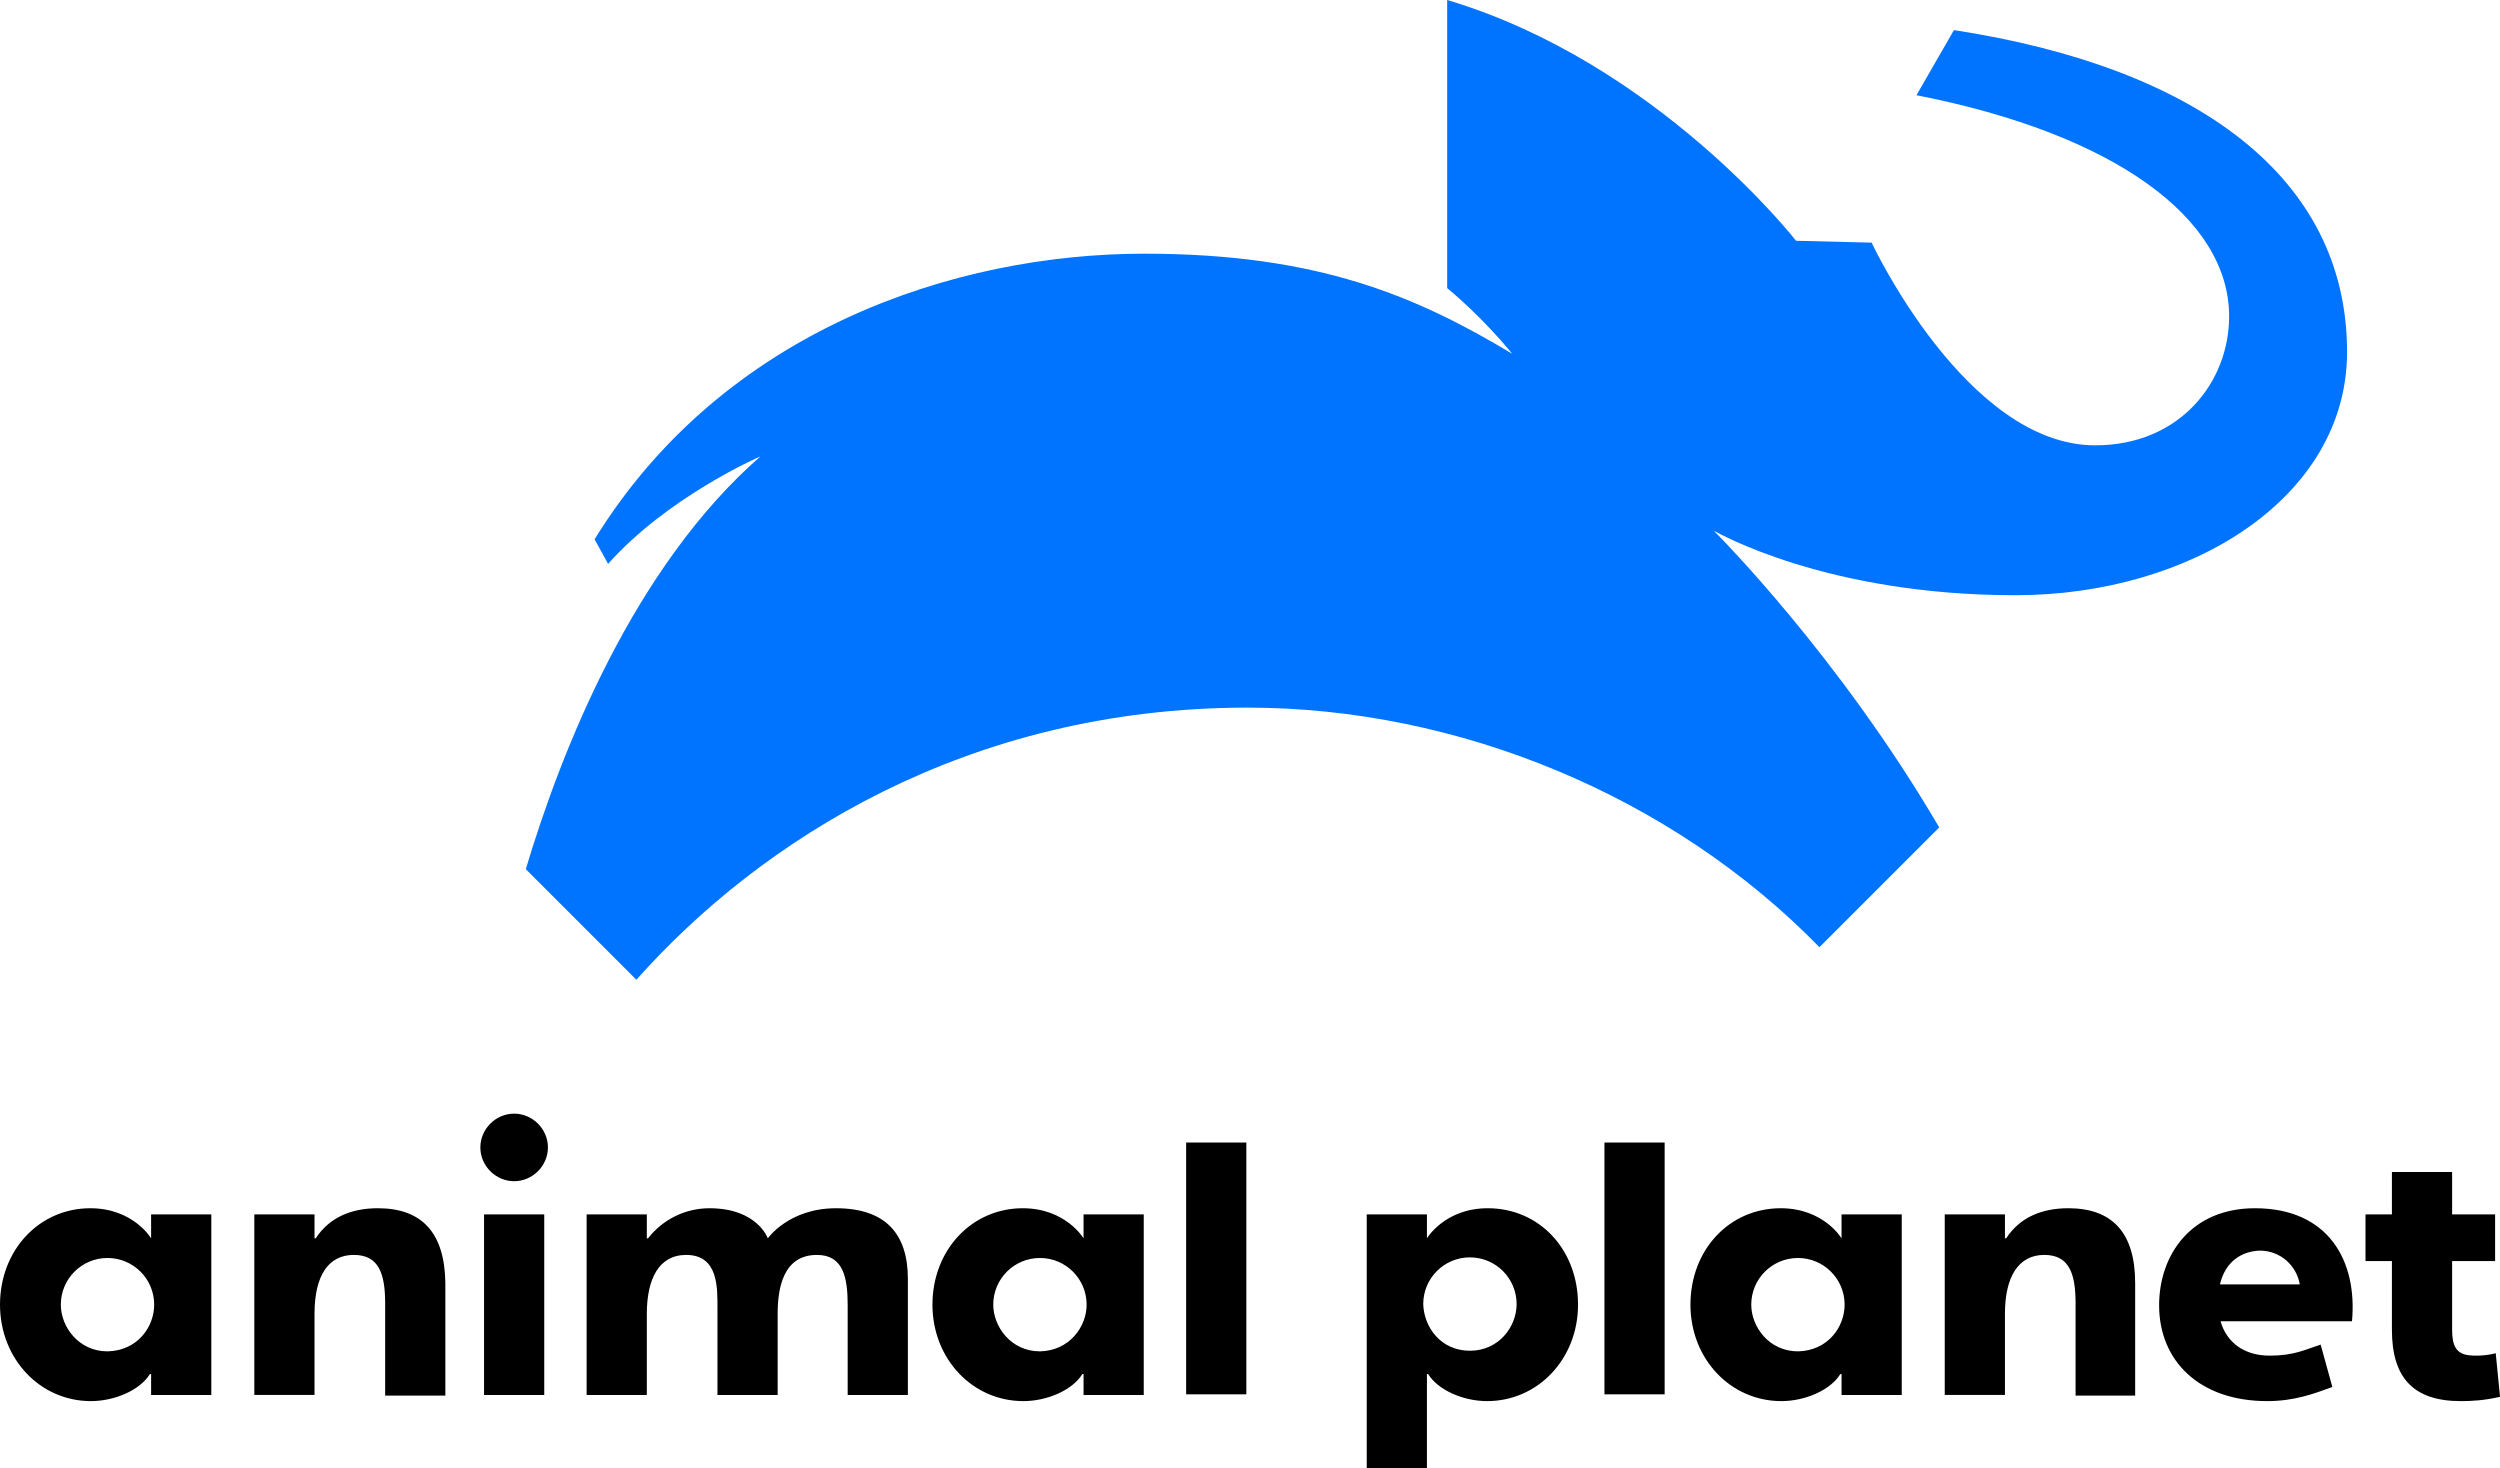 <svg width="800" height="469.78" enable-background="new 0 0 407 294.2" space="preserve" version="1.1" viewBox="0 0 800 469.78" xmlns="http://www.w3.org/2000/svg">
 <link href="" rel="stylesheet" type="text/css"/>
 <style type="text/css"/>
 <path d="m625.26 9.631-11.99 20.835c63.292 12.383 100.05 39.312 100.05 70.762 0 21.032-15.725 41.278-42.85 41.278-41.278 0-71.548-64.865-71.548-64.865-8.649-0.197-24.177-0.59-24.177-0.59s-44.423-57.002-111.65-77.052v92.187c5.897 4.914 13.563 12.187 20.835 21.032-30.467-18.28-61.916-32.039-117.74-32.039-60.541 0-134.64 24.373-175.92 91.4l4.324 7.862c18.87-21.228 47.764-34.005 48.747-34.398-40.491 35.381-63.686 93.956-75.086 132.09l35.381 35.381c39.705-44.619 105.95-87.076 195.58-87.076 67.224 0 135.63 28.108 183 76.658l38.329-38.329c-32.236-55.037-70.958-93.759-72.138-94.939 1.573 0.786 36.167 20.639 96.511 20.639 56.216 0 106.14-31.253 106.14-77.838 0-55.627-47.764-91.007-125.8-103z" fill="#0073ff" stroke-width="1.966"/>
 <path d="m290.52 409.24v37.15h-19.263v-28.698c0-8.845-1.376-16.118-9.828-16.118-10.811 0-12.58 10.614-12.58 18.87v25.946h-19.263v-27.518c0-6.683 0.393-17.297-10.025-17.297-8.845 0-12.58 7.862-12.58 18.87v25.946h-19.263v-57.789h19.263v7.666h0.393c4.717-6.093 11.99-9.631 19.656-9.631 15.332 0 18.673 9.631 18.673 9.631s6.683-9.631 21.818-9.631c15.921 0 22.998 8.255 22.998 22.604zm-222.9-20.639v57.789h-19.263v-6.683h-0.393c-3.145 5.111-11.204 8.649-18.87 8.649-16.314 0-29.091-13.563-29.091-30.86 0-17.494 12.58-30.86 28.894-30.86 13.759 0 19.459 9.631 19.459 9.631v-7.666zm-18.28 28.894c0-8.255-6.683-14.939-14.939-14.939-8.255 0-14.939 6.683-14.939 14.939 0 7.076 5.7 14.939 14.939 14.939 9.631-0.197 14.939-7.862 14.939-14.939zm316.66-28.894v57.789h-19.263v-6.683h-0.393c-3.145 5.111-11.204 8.649-18.87 8.649-16.314 0-29.091-13.563-29.091-30.86 0-17.494 12.58-30.86 28.894-30.86 13.759 0 19.459 9.631 19.459 9.631v-7.666zm-18.28 28.894c0-8.255-6.683-14.939-14.939-14.939s-14.939 6.683-14.939 14.939c0 7.076 5.7 14.939 14.939 14.939 9.435-0.197 14.939-7.862 14.939-14.939zm-226.83-30.86c-8.452 0-15.528 2.948-19.853 9.631h-0.393v-7.666h-19.263v57.789h19.263v-25.946c0-12.383 4.521-18.87 12.58-18.87 8.059 0 10.025 6.093 10.025 15.528v29.484h19.263v-35.971c-0.197-16.118-7.469-23.98-21.622-23.98zm43.636-30.27c-5.897 0-10.811 4.914-10.811 10.811 0 5.897 4.914 10.811 10.811 10.811 5.897 0 10.811-4.914 10.811-10.811 0-5.897-4.914-10.811-10.811-10.811zm-9.631 32.236v57.789h19.263v-57.789zm224.67-22.998v80.59h19.263v-80.59zm77.052 22.998v7.666s5.7-9.631 19.459-9.631c16.511 0 28.894 13.17 28.894 30.86 0 17.297-12.776 30.86-29.091 30.86-7.666 0-15.725-3.538-18.87-8.649h-0.393v30.074h-19.263v-81.179zm13.759 43.636c9.238 0 14.939-7.666 14.939-14.939 0-8.255-6.683-14.939-14.939-14.939s-14.939 6.683-14.939 14.939c0.197 7.273 5.504 14.939 14.939 14.939zm43.047-66.634v80.59h19.263v-80.59zm95.135 22.998v57.789h-19.263v-6.683h-0.393c-3.145 5.111-11.204 8.649-18.87 8.649-16.314 0-29.091-13.563-29.091-30.86 0-17.494 12.383-30.86 28.894-30.86 13.759 0 19.459 9.631 19.459 9.631v-7.666zm-18.28 28.894c0-8.255-6.683-14.939-14.939-14.939-8.255 0-14.939 6.683-14.939 14.939 0 7.076 5.7 14.939 14.939 14.939 9.631-0.197 14.939-7.862 14.939-14.939zm71.548-30.86c-8.452 0-15.528 2.948-19.853 9.631h-0.393v-7.666h-19.263v57.789h19.263v-25.946c0-12.187 4.521-18.87 12.58-18.87 8.059 0 10.025 6.093 10.025 15.528v29.484h19.066v-35.971c0-16.118-7.273-23.98-21.425-23.98zm80.786 36.167h-32.039c1.966 6.88 7.666 11.007 15.725 11.007 7.862 0 11.4-1.966 16.314-3.538l3.735 13.563c-5.897 2.162-12.187 4.521-20.835 4.521-21.622 0-34.595-12.776-34.595-30.663 0-16.118 10.221-31.057 30.663-31.057 23.587 0 32.826 16.904 31.057 36.167zm-32.236-11.794h25.553c-0.983-5.897-6.093-10.811-12.776-10.811-5.7 0.197-11.007 3.341-12.776 10.811zm74.3-7.469v22.015c0 5.111 1.376 7.469 4.914 8.059 2.359 0.393 6.29 0.197 9.042-0.59l1.376 13.956c-5.111 1.179-9.042 1.376-12.58 1.376-15.332 0-22.015-7.666-22.015-22.801v-22.015h-8.452v-14.939h8.452v-13.563h19.263v13.563h13.759v14.939z" stroke-width="1.966"/>
</svg>
